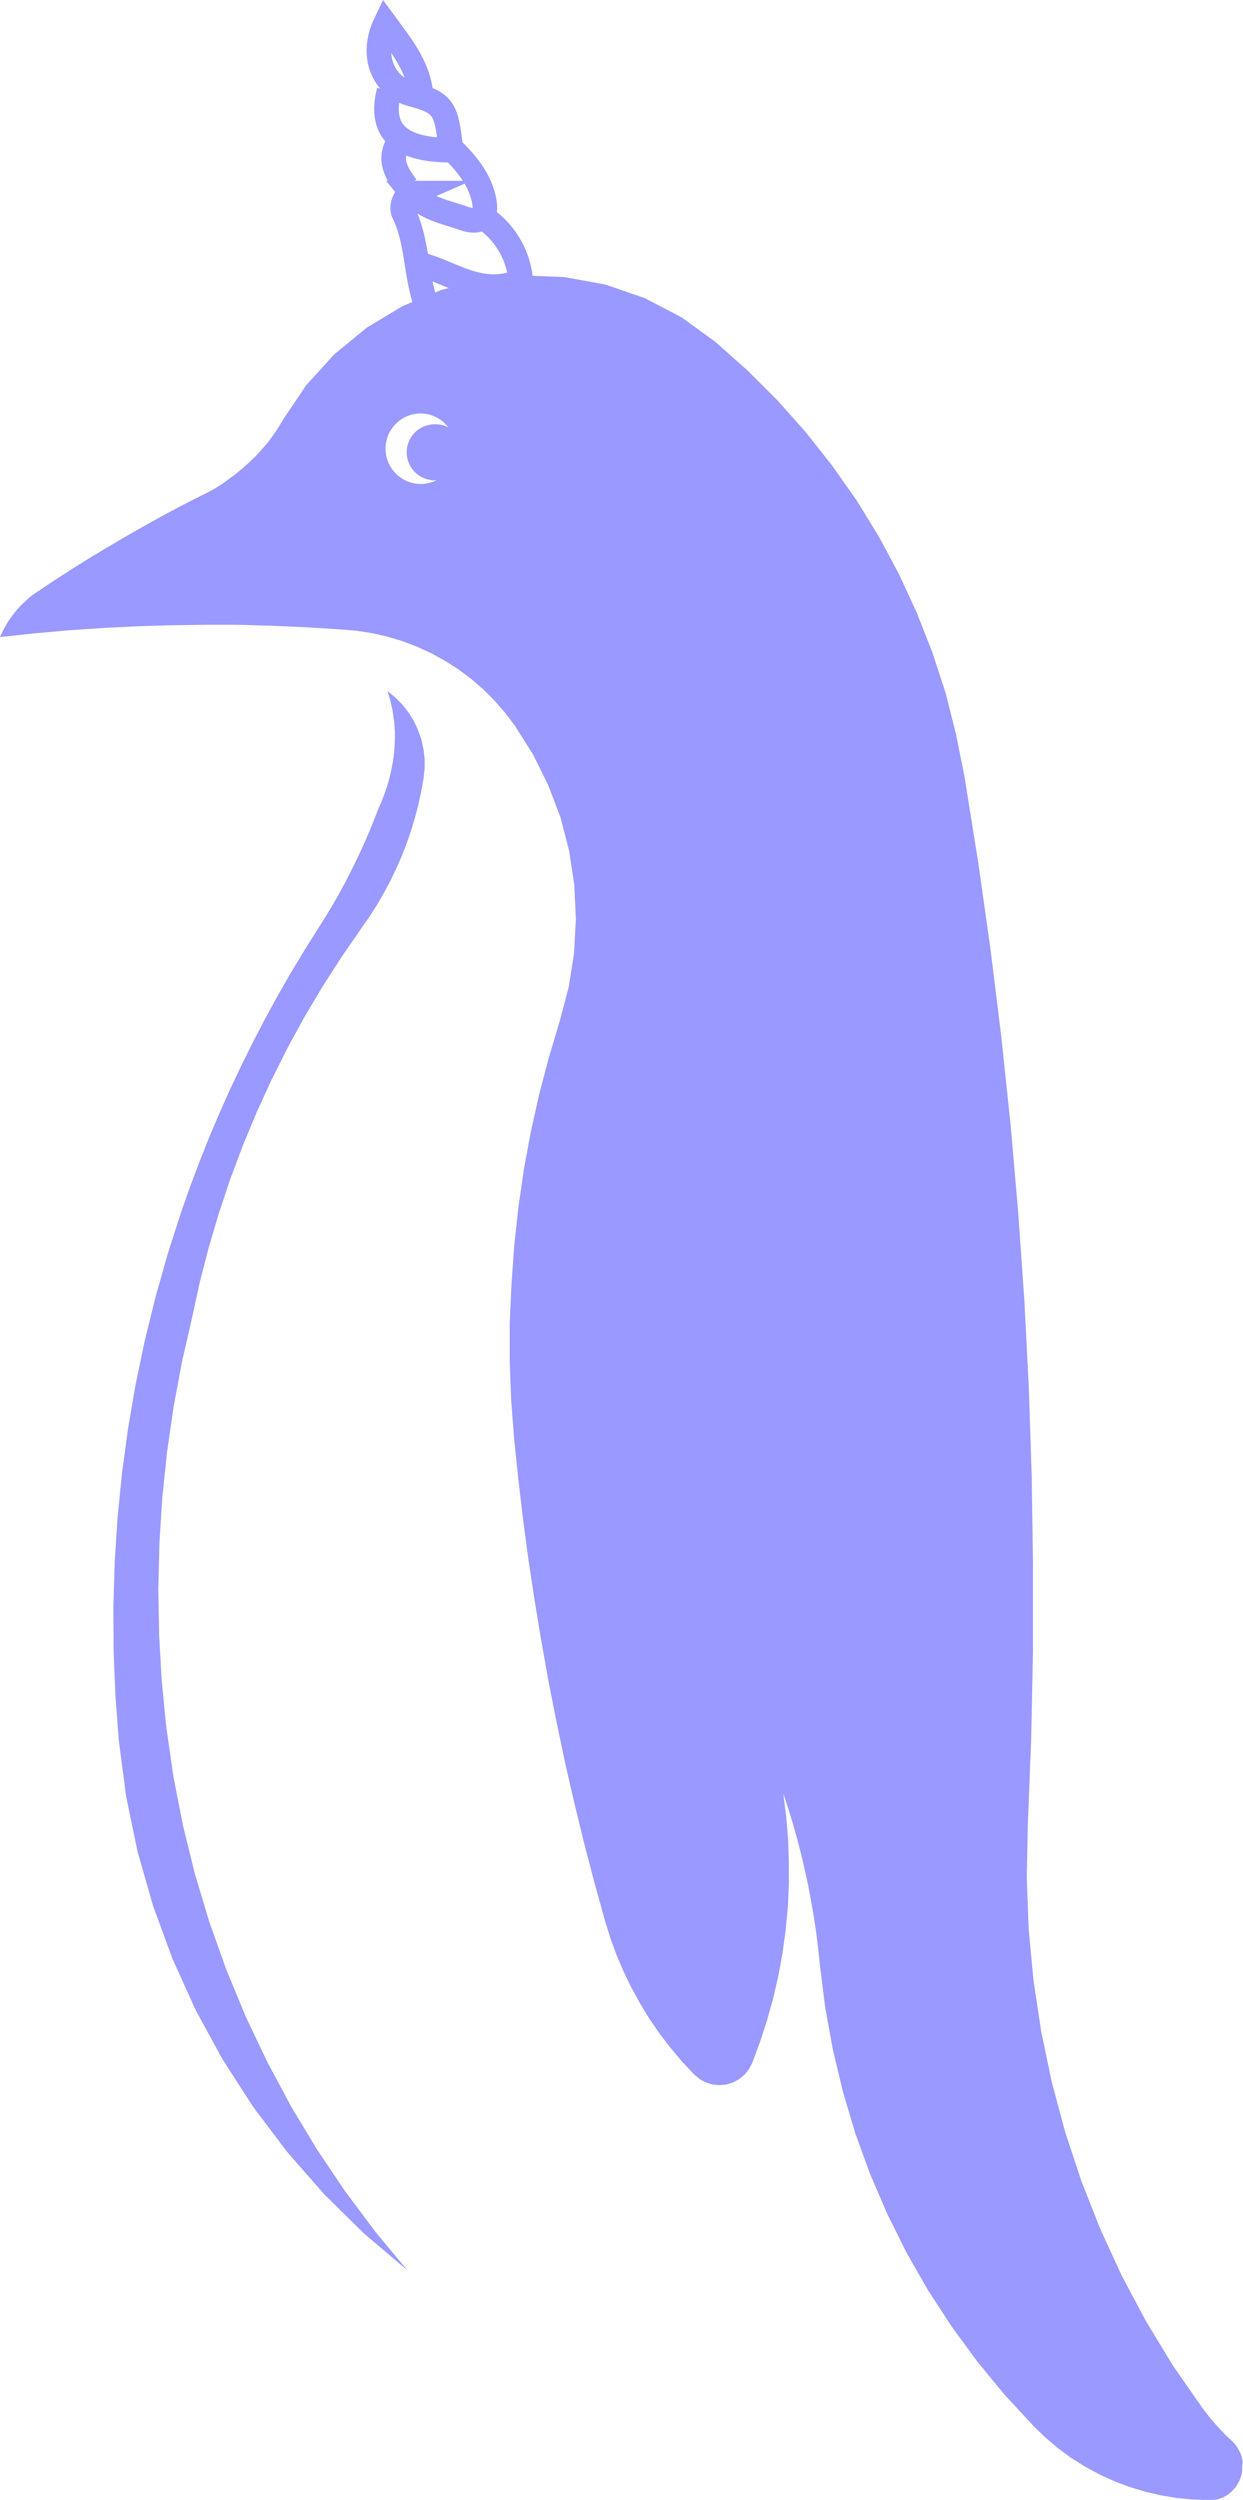 <svg xmlns="http://www.w3.org/2000/svg" viewBox="0 0 202.41 406.98"><defs><style>.cls-1{fill:#99f;}.cls-2{fill:none;stroke:#99f;stroke-miterlimit:10;stroke-width:4px;}</style></defs><g id="Layer_2" data-name="Layer 2"><g id="Layer_1-2" data-name="Layer 1"><polygon class="cls-1" points="67.35 117.32 66.49 115.95 65.5 114.69 64.37 113.55 63.12 112.53 63.59 114.13 63.94 115.76 64.18 117.42 64.3 119.07 64.3 120.74 64.19 122.41 64.1 123.19 63.98 123.96 63.85 124.73 63.69 125.5 63.52 126.27 63.32 127.03 63.1 127.78 62.86 128.53 62.6 129.26 62.32 130 62.03 130.73 61.7 131.45 60.91 133.49 60.07 135.54 59.19 137.55 58.27 139.55 57.3 141.53 56.3 143.49 55.25 145.43 54.16 147.34 53.02 149.23 49.57 154.71 47.36 158.38 45.22 162.11 43.16 165.87 41.19 169.66 39.28 173.51 37.45 177.38 35.7 181.3 34.03 185.24 32.45 189.22 30.94 193.24 29.51 197.28 27.29 204.21 25.31 211.21 23.57 218.28 22.08 225.4 20.85 232.58 19.87 239.78 19.15 247.02 18.68 254.28 18.46 261.56 18.5 268.84 18.8 276.1 19.35 283.36 20.54 292.46 22.4 301.44 24.92 310.27 28.08 318.88 31.86 327.24 36.26 335.3 41.23 343.01 46.75 350.33 52.8 357.24 59.34 363.68 66.34 369.61 61.1 363.3 56.19 356.73 51.61 349.92 47.38 342.89 43.51 335.66 39.99 328.25 36.86 320.67 34.1 312.94 31.74 305.09 29.78 297.12 28.21 289.07 27.05 280.95 26.33 273.55 25.91 266.11 25.78 258.67 25.96 251.23 26.43 243.8 27.2 236.39 28.27 229.03 29.63 221.72 31.29 214.46 32.53 208.77 33.98 203.14 35.63 197.55 37.47 192.03 39.51 186.58 41.74 181.21 44.16 175.92 46.77 170.71 49.56 165.6 52.53 160.6 55.68 155.71 58.99 150.92 60.25 149.11 61.43 147.25 62.54 145.33 63.58 143.39 64.53 141.39 65.42 139.38 66.22 137.31 66.94 135.23 67.57 133.12 68.13 130.98 68.6 128.82 68.99 126.65 69.14 125.05 69.14 123.44 68.94 121.84 68.58 120.28 68.04 118.76 67.35 117.32"/><path class="cls-1" d="M202.36,400.72l-.16-.75-.27-.72-.36-.68-.44-.63-.54-.56-1.07-1-1-1.07-1-1.1-.94-1.15-.89-1.19L190.92,385l-4.34-7.16-3.94-7.41-3.5-7.61-3.07-7.8-2.64-8-2.17-8.1-1.71-8.19-1.25-8.29-.79-8.34-.31-8.38.16-8.37.56-14.29.29-14.31,0-14.3L168,240.16l-.47-14.29-.73-14.29-1-14.26-1.24-14.25-1.5-14.22-1.75-14.19-2-14.16-2.26-14.11-1.36-6.81L154,112.87l-2.15-6.6-2.53-6.45-2.91-6.3-3.27-6.12-3.63-5.91-4-5.68-4.3-5.45-4.61-5.18-4.91-4.9-5.19-4.61-5.5-4-6-3.13-6.41-2.21L91.9,45.11l-6.78-.27-6.76.71-6.57,1.68-6.26,2.62-5.81,3.5-5.25,4.3-4.56,5-3.79,5.63-.76,1.28-.83,1.23L43.65,72l-1,1.15-1,1.1-1.05,1-1.11,1-1.14.94-1.19.88L36,78.91l-1.27.77-1.31.69L31,81.58,28.66,82.8l-2.35,1.26L24,85.34l-2.32,1.31L19.36,88l-2.29,1.36L14.8,90.71l-2.25,1.41L10.3,93.55,8.08,95,5.87,96.48l-.65.46-.62.49L4,98l-.57.54-.54.58-.5.6-.48.62-.46.65-.41.67-.39.68L.32,103l-.32.72,5.5-.6,5.51-.49,5.53-.38,5.52-.28,5.53-.17,5.53-.08,5.54,0,5.52.15,5.53.24,5.52.34,2.76.23,2.55.39,2.52.57,2.48.74,2.4.92,2.35,1.08,2.26,1.25,2.17,1.4,2.07,1.55,1.95,1.69,1.82,1.82,1.19,1.38.51.57,1.55,2.06,3,4.75,2.47,5,2,5.25,1.4,5.43.83,5.53.27,5.59-.31,5.6-.88,5.53-1.43,5.41-1.79,6-1.58,6-1.36,6.1-1.13,6.14-.89,6.19-.68,6.22-.44,6.23L83,215.41l0,6.25.24,6.25.47,6.22.69,6.65.78,6.63.89,6.63,1,6.61,1.09,6.58,1.18,6.58,1.29,6.56L92,286.89l1.49,6.51,1.58,6.49,1.69,6.47,1.78,6.43.87,2.79,1,2.74,1.15,2.68,1.27,2.62,1.41,2.56,1.51,2.48,1.65,2.41,1.77,2.31,1.88,2.23,2,2.14.88.73,1,.55,1.09.33,1.14.11,1.13-.11,1.09-.33,1-.55.88-.73.71-.89.52-1,1.29-3.48,1.15-3.55,1-3.59.83-3.63.67-3.67.5-3.68.36-3.71.17-3.71,0-3.74-.13-3.71-.31-3.71-.47-3.7.81,2.46.76,2.48.7,2.49.65,2.52.59,2.52.55,2.52.48,2.56.44,2.54.38,2.56.32,2.58.27,2.57.87,7,1.26,6.93,1.64,6.86,2,6.73,2.41,6.62,2.78,6.47,3.14,6.31,3.49,6.11,3.84,5.9,4.16,5.69,4.47,5.44,4.78,5.17,1.92,1.85,2,1.7,2.15,1.58,2.26,1.42,2.34,1.27,2.42,1.11,2.49.94,2.55.77,2.59.6,2.62.44,2.65.24,2.67.09.63,0,.63-.13.62-.19.58-.27.55-.34.49-.41.54-.56.44-.62.36-.68.27-.72.16-.76,0-.76ZM71,69.08a4.56,4.56,0,1,0,0,9.11h.08a5.74,5.74,0,1,1-2.58-10.88A5.7,5.7,0,0,1,73,69.58,4.45,4.45,0,0,0,71,69.08Z"/><path class="cls-2" d="M63.35,14.79c-1.67,6.59,1.72,9.74,10.42,9.66,2.26,2.24,4.25,4.66,5,7.88.67,2.92-.44,4.22-3.32,3.2s-6.17-1.55-8.3-4.09a2.62,2.62,0,0,0-1.47,3.12c2.78,5.51,1.69,12.07,4.88,17.43"/><path class="cls-2" d="M79.18,35.72a13.78,13.78,0,0,1,5.4,8.41c.38,1.62,0,1.84-1.74,2.24C77.6,47.61,73.55,44.54,69,43.21"/><path class="cls-2" d="M68.53,15.1C68,10.67,65.34,7.42,62.74,3.88c-2.45,5.14-.41,10.2,4.33,11.47,5,1.35,5.62,2.16,6.3,8.56"/><path class="cls-2" d="M64.94,23.11c-1.78,2.82-.41,5.09,1.27,7.32"/></g></g></svg>